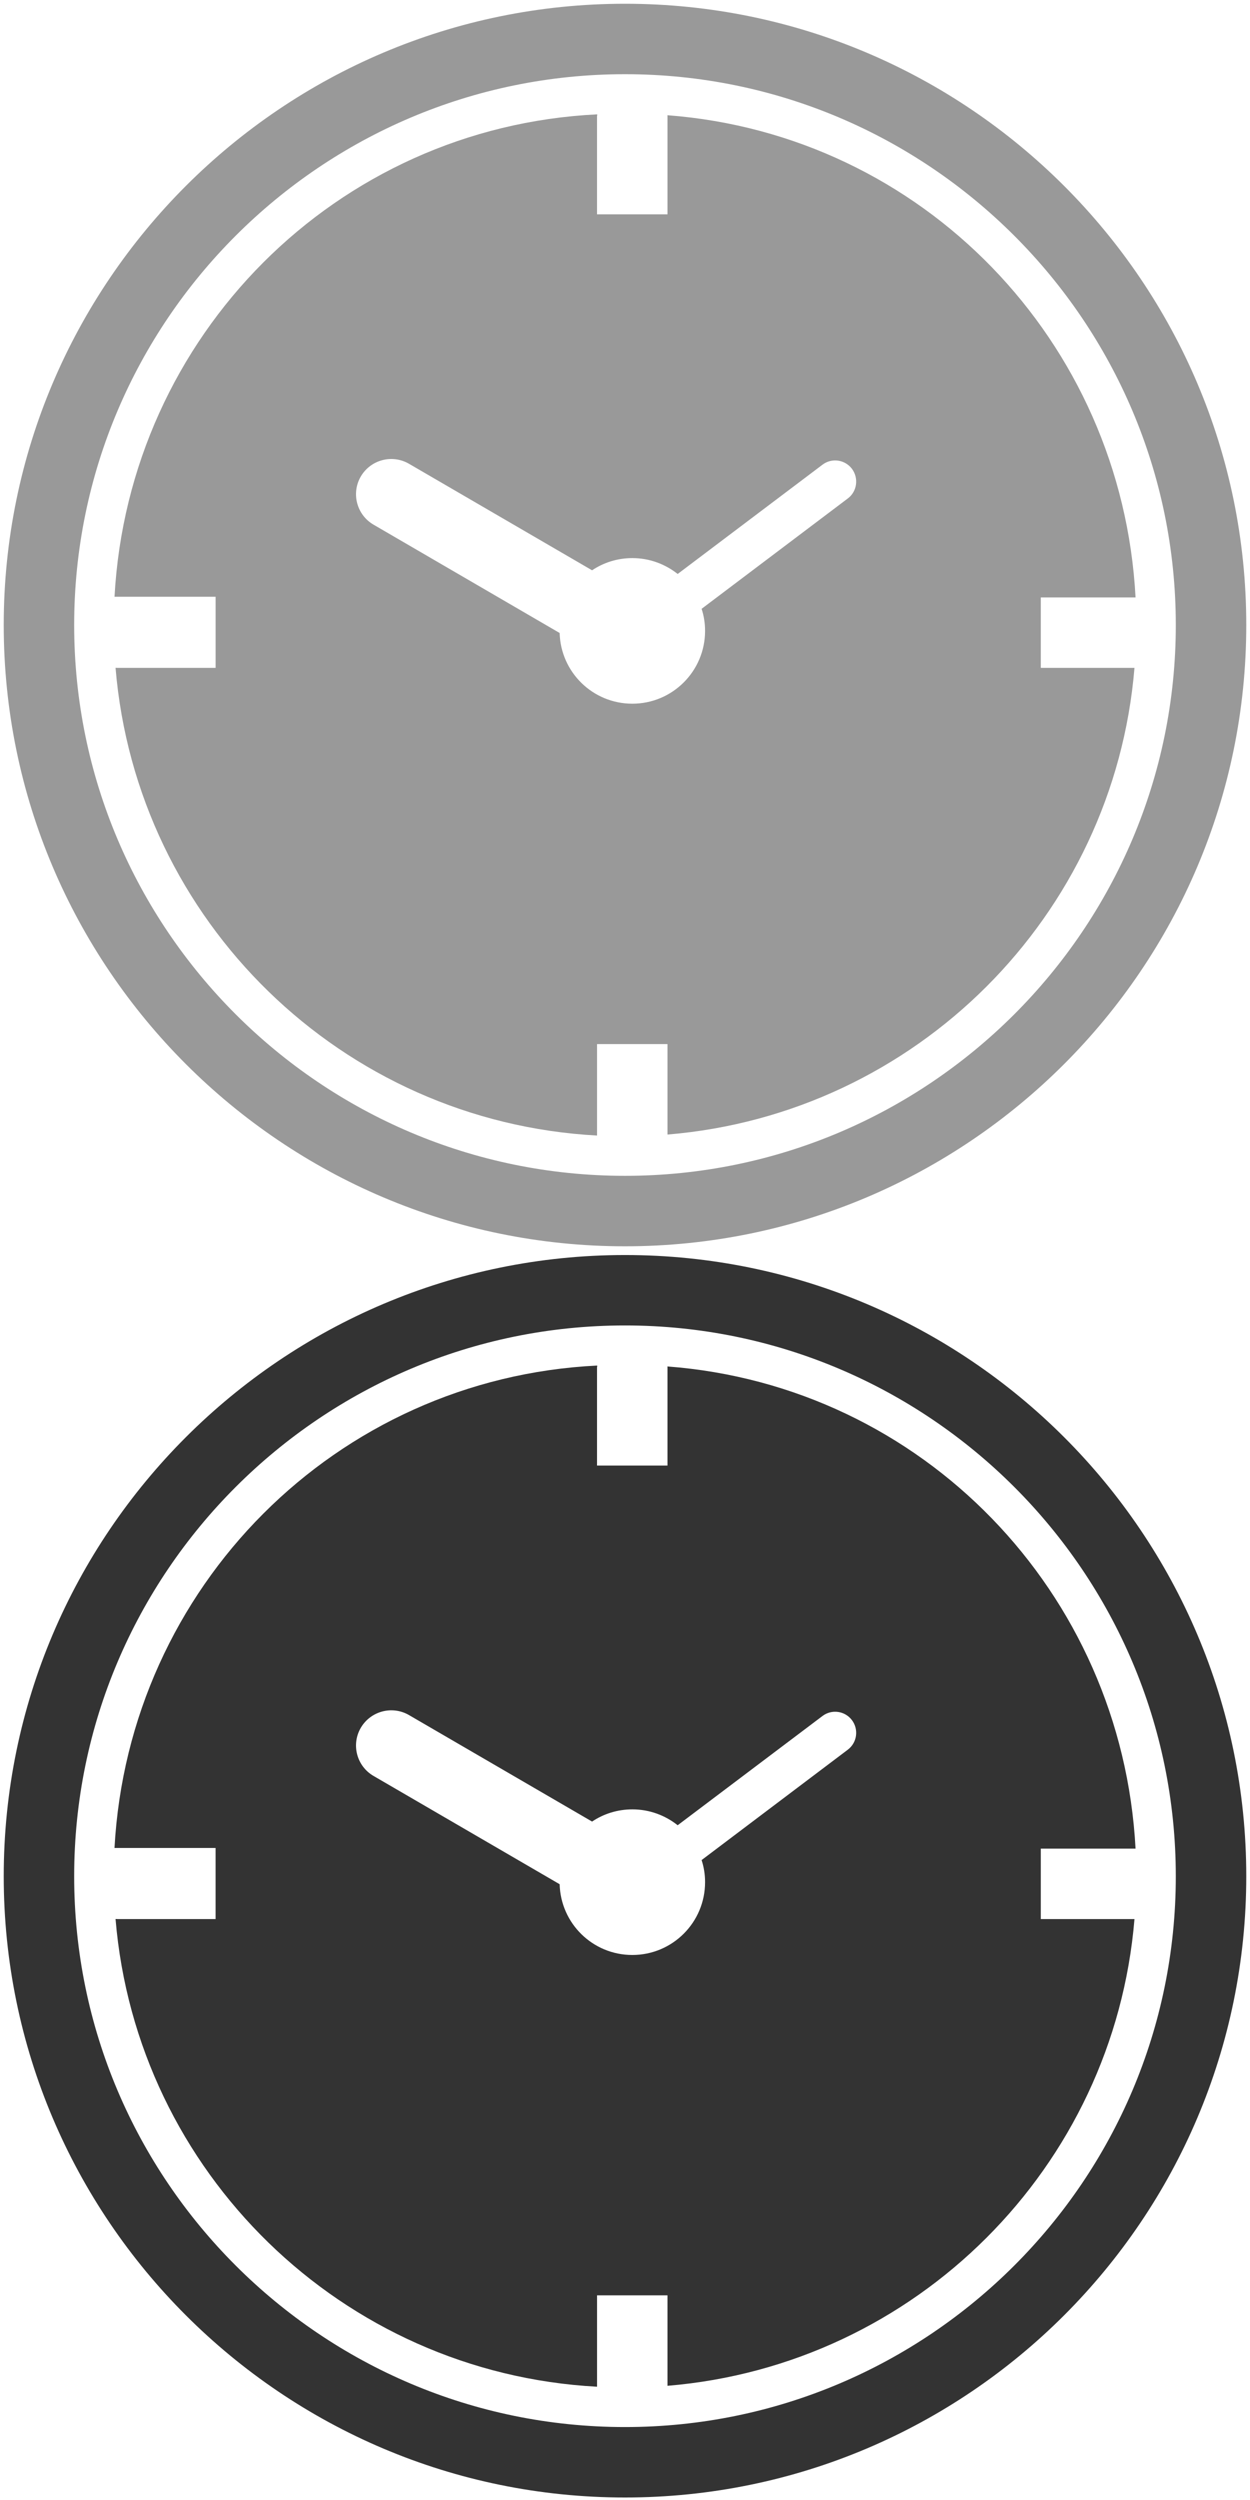 <?xml version="1.0" encoding="utf-8"?>
<!-- Generator: Adobe Illustrator 16.0.4, SVG Export Plug-In . SVG Version: 6.00 Build 0)  -->
<!DOCTYPE svg PUBLIC "-//W3C//DTD SVG 1.1//EN" "http://www.w3.org/Graphics/SVG/1.1/DTD/svg11.dtd">
<svg version="1.1" id="Layer_1" xmlns="http://www.w3.org/2000/svg" xmlns:xlink="http://www.w3.org/1999/xlink" x="0px" y="0px"
	 width="50px" height="100px" viewBox="0 0 50 100" enable-background="new 0 0 50 100" xml:space="preserve">
<g>
	<g>
		<path fill="#999999" d="M24.999,49.852c-13.702,0-24.85-11.149-24.85-24.852c0-13.703,11.147-24.85,24.85-24.85
			c13.705,0,24.852,11.147,24.852,24.85C49.851,38.702,38.703,49.852,24.999,49.852z M24.999,2.968
			C12.852,2.968,2.967,12.853,2.967,25c0,12.148,9.885,22.033,22.032,22.033c12.149,0,22.033-9.885,22.033-22.033
			C47.031,12.853,37.147,2.968,24.999,2.968z"/>
	</g>
	<g>
		<path fill="#999999" d="M41.632,23.897h3.79C44.875,13.637,36.897,5.383,26.697,4.609v0.02H26.7v3.945h-2.819V4.629h0.007V4.574
			C13.442,5.084,5.149,13.437,4.581,23.87h4.044v2.845H4.678v-0.002H4.622c0.84,10.128,9.055,18.16,19.26,18.709v-3.658H26.7v3.618
			c9.935-0.82,17.856-8.734,18.679-18.667h-3.747V23.897z M33.91,19.94l-5.846,4.413c0.092,0.278,0.139,0.576,0.139,0.883
			c0,1.609-1.303,2.912-2.91,2.912c-1.582,0-2.864-1.259-2.907-2.828l-7.444-4.333c-0.673-0.392-0.901-1.255-0.51-1.927
			c0.394-0.672,1.255-0.899,1.928-0.509l7.323,4.261c0.461-0.309,1.015-0.488,1.612-0.488c0.684,0,1.313,0.24,1.812,0.635
			l5.791-4.37c0.37-0.282,0.899-0.208,1.181,0.165C34.356,19.129,34.285,19.661,33.91,19.94z"/>
	</g>
</g>
<g>
	<g>
		<path fill="#333333" d="M24.999,99.9c-13.702,0-24.85-11.148-24.85-24.85c0-13.703,11.147-24.849,24.85-24.849
			c13.705,0,24.852,11.146,24.852,24.849C49.851,88.752,38.703,99.9,24.999,99.9z M24.999,53.018
			c-12.146,0-22.032,9.886-22.032,22.033c0,12.148,9.885,22.031,22.032,22.031c12.149,0,22.033-9.883,22.033-22.031
			C47.031,62.903,37.147,53.018,24.999,53.018z"/>
	</g>
	<g>
		<path fill="#333333" d="M41.632,73.945h3.79c-0.547-10.261-8.524-18.514-18.725-19.287v0.018H26.7v3.946h-2.819v-3.946h0.007
			v-0.054c-10.447,0.511-18.74,8.862-19.308,19.297h4.044v2.844H4.678V76.76H4.622c0.84,10.128,9.055,18.162,19.26,18.709v-3.656
			H26.7v3.619c9.935-0.822,17.856-8.737,18.679-18.669h-3.747V73.945z M33.91,69.989l-5.846,4.414
			c0.092,0.28,0.139,0.575,0.139,0.883c0,1.611-1.303,2.913-2.91,2.913c-1.582,0-2.864-1.258-2.907-2.83l-7.444-4.331
			c-0.673-0.391-0.901-1.253-0.51-1.925c0.394-0.672,1.255-0.9,1.928-0.51l7.323,4.26c0.461-0.309,1.015-0.488,1.612-0.488
			c0.684,0,1.313,0.239,1.812,0.635l5.791-4.369c0.37-0.282,0.899-0.209,1.181,0.166C34.356,69.179,34.285,69.707,33.91,69.989z"/>
	</g>
</g>
</svg>
